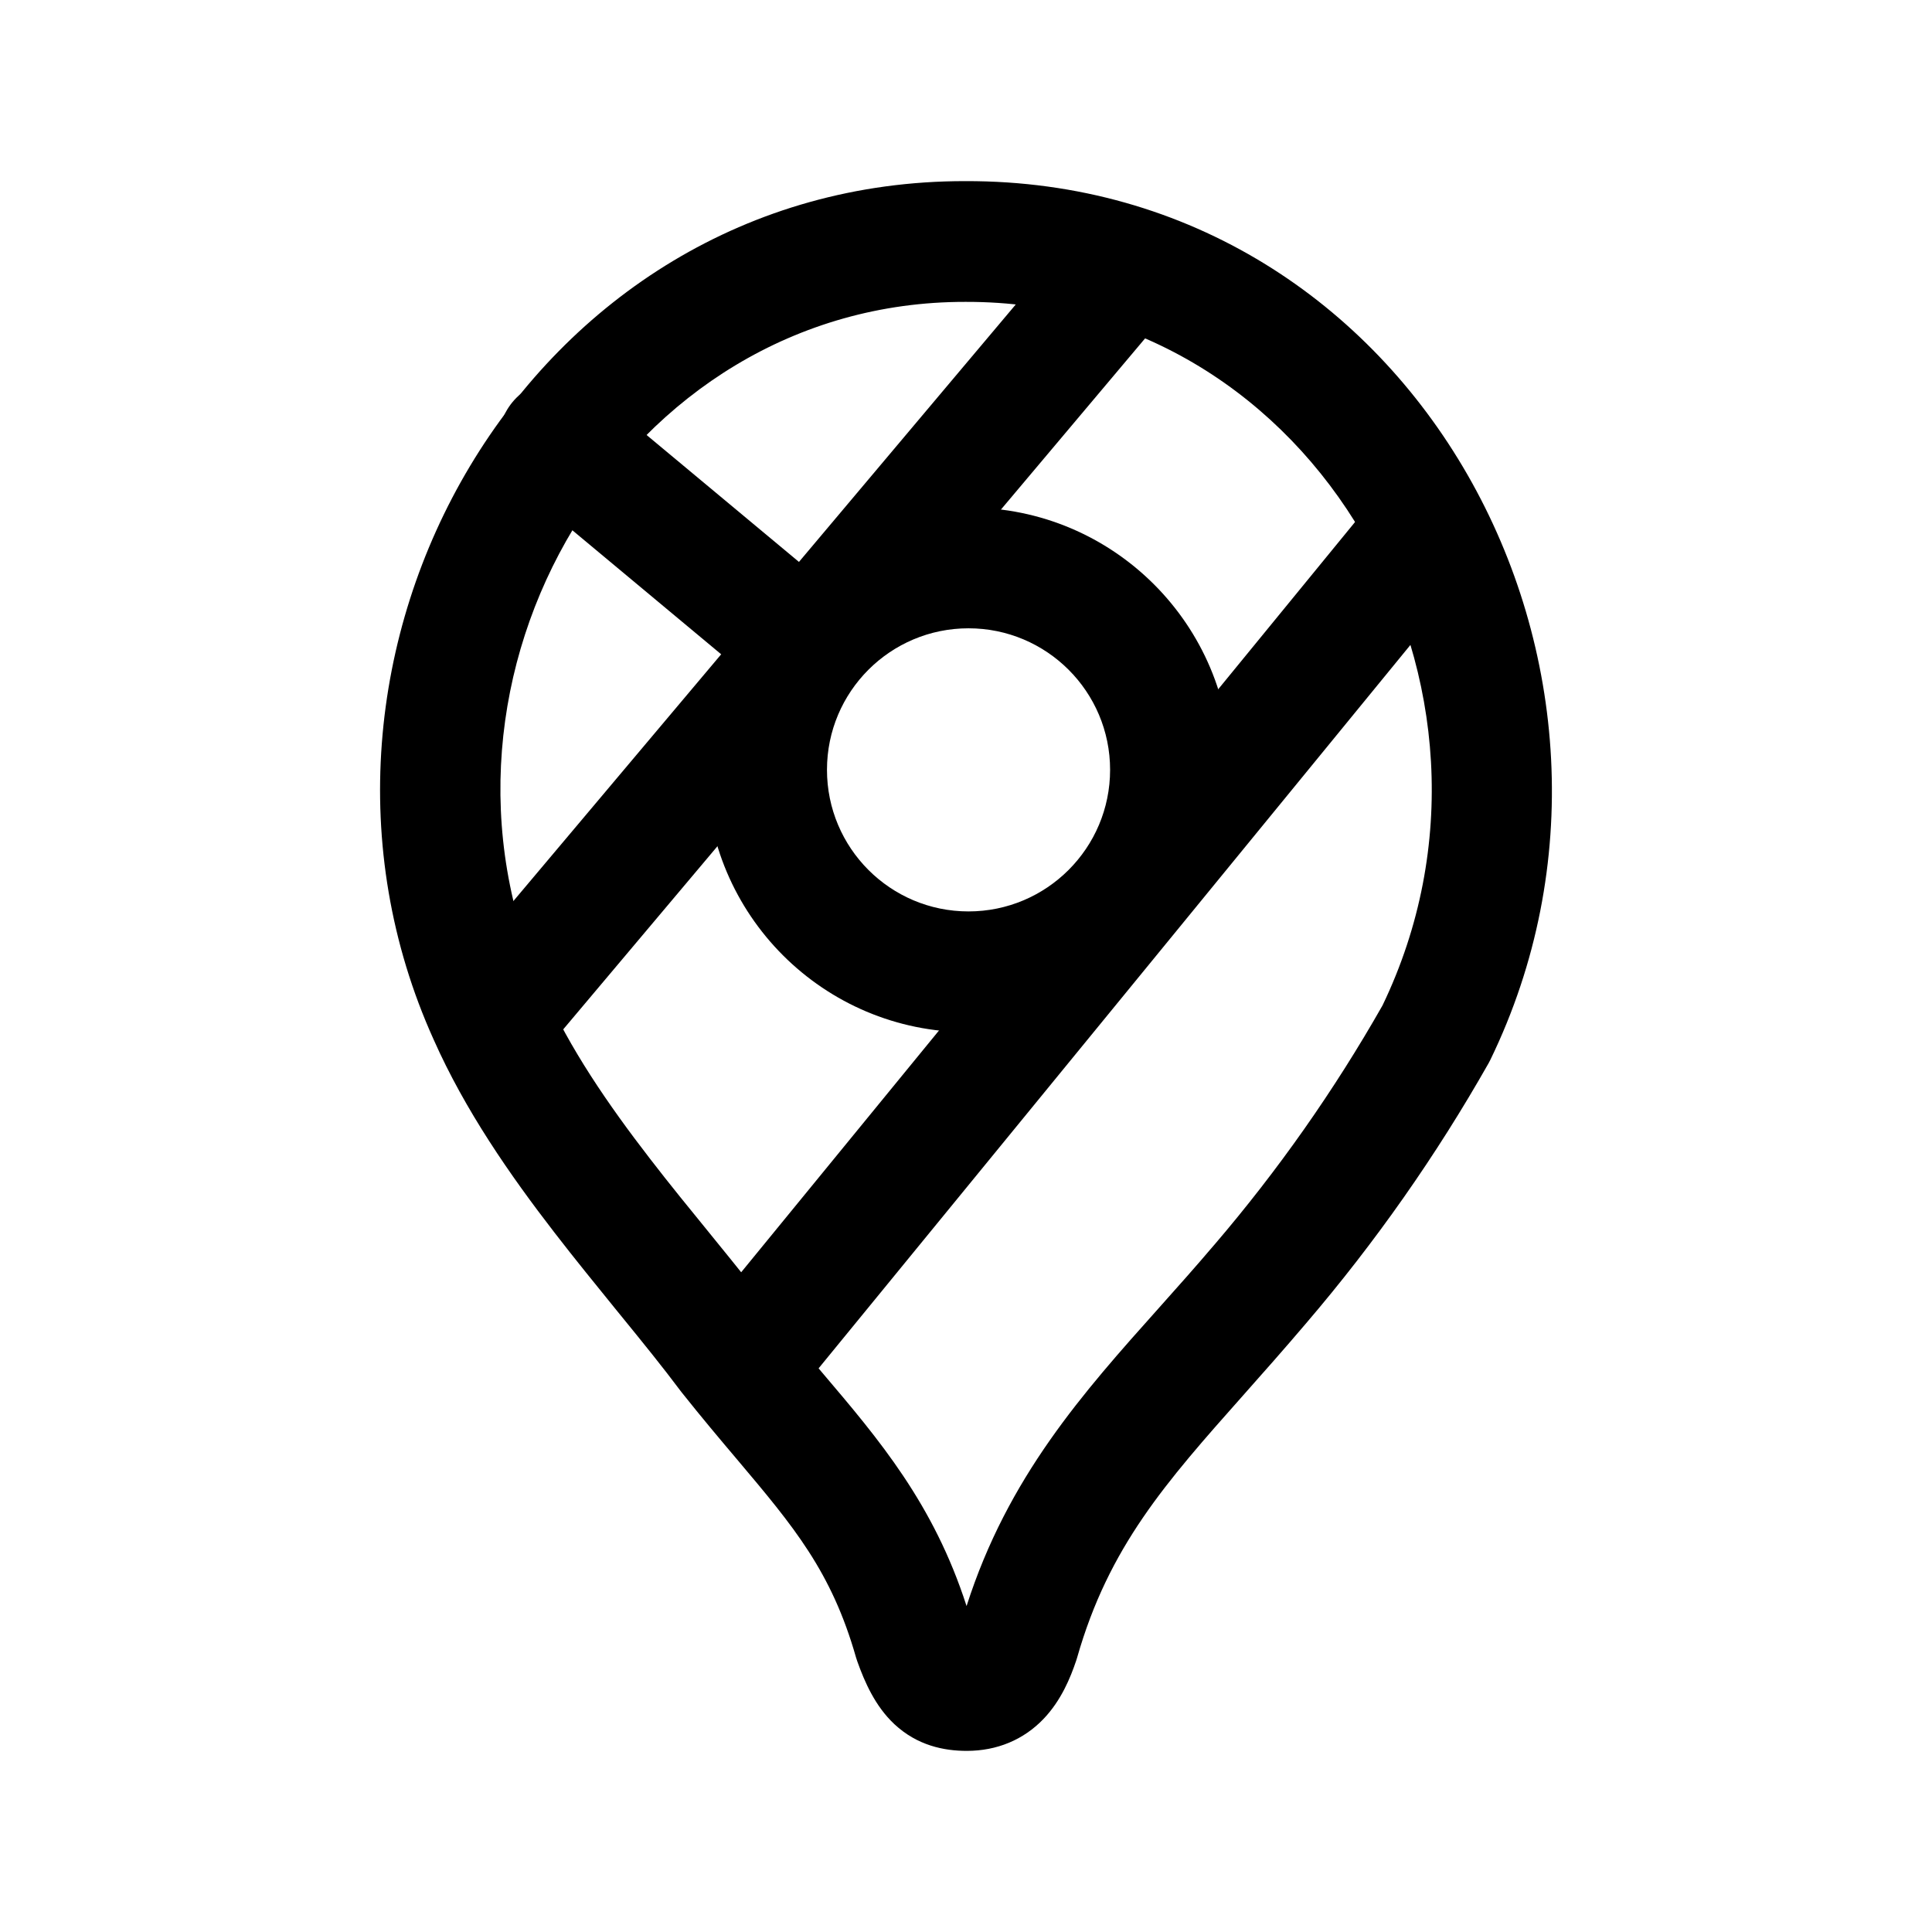<svg width="24" height="24" viewBox="0 0 24 24" fill="none" xmlns="http://www.w3.org/2000/svg">
<path fill-rule="evenodd" clip-rule="evenodd" d="M12.031 7.805C11.06 7.805 10.273 8.592 10.273 9.563C10.273 10.534 11.06 11.322 12.031 11.322C13.002 11.322 13.79 10.534 13.79 9.563C13.79 8.592 13.002 7.805 12.031 7.805ZM8.772 9.563C8.772 7.764 10.231 6.305 12.031 6.305C13.831 6.305 15.29 7.764 15.29 9.563C15.29 11.363 13.831 12.822 12.031 12.822C10.231 12.822 8.772 11.363 8.772 9.563Z" fill="black"/>
<path fill-rule="evenodd" clip-rule="evenodd" d="M18.2 5.998C18.52 6.26 18.568 6.732 18.305 7.053L9.782 17.471C9.519 17.792 9.047 17.839 8.726 17.576C8.406 17.314 8.358 16.842 8.621 16.521L17.145 6.103C17.407 5.783 17.879 5.735 18.2 5.998Z" fill="black"/>
<path fill-rule="evenodd" clip-rule="evenodd" d="M14.471 2.747C14.788 3.013 14.828 3.487 14.562 3.803L6.702 13.137C6.435 13.454 5.962 13.494 5.645 13.228C5.328 12.961 5.287 12.488 5.554 12.171L13.414 2.837C13.681 2.52 14.154 2.48 14.471 2.747Z" fill="black"/>
<path fill-rule="evenodd" clip-rule="evenodd" d="M6.368 4.993C6.633 4.674 7.106 4.631 7.424 4.897L10.491 7.452C10.809 7.717 10.852 8.19 10.587 8.508C10.321 8.826 9.848 8.869 9.53 8.604L6.464 6.049C6.146 5.784 6.103 5.311 6.368 4.993Z" fill="black"/>
<path fill-rule="evenodd" clip-rule="evenodd" d="M17.174 12.49C19.07 8.55 16.342 3.738 11.996 3.75L11.993 3.75C7.753 3.744 4.996 8.41 6.755 12.298L6.758 12.304L6.758 12.304C7.074 13.018 7.546 13.71 8.076 14.396C8.32 14.713 8.571 15.02 8.821 15.327C8.841 15.352 8.861 15.376 8.881 15.401C9.145 15.726 9.409 16.051 9.648 16.37C9.836 16.607 10.027 16.831 10.216 17.054C10.921 17.884 11.598 18.681 12.007 19.951C12.52 18.347 13.451 17.305 14.404 16.239C14.631 15.985 14.859 15.729 15.083 15.465L15.086 15.462C15.876 14.539 16.575 13.544 17.174 12.49ZM11.993 2.25C17.594 2.236 20.851 8.353 18.513 13.167C18.506 13.181 18.499 13.195 18.491 13.209C17.842 14.354 17.084 15.434 16.227 16.436C15.95 16.762 15.69 17.055 15.446 17.33C14.481 18.417 13.773 19.214 13.38 20.593C13.377 20.605 13.373 20.617 13.369 20.628C13.297 20.843 13.182 21.123 12.965 21.351C12.715 21.613 12.384 21.75 12.01 21.75C11.726 21.75 11.395 21.684 11.11 21.418C10.871 21.194 10.741 20.894 10.65 20.639C10.644 20.623 10.639 20.607 10.634 20.59C10.33 19.522 9.86 18.964 9.159 18.133C8.949 17.885 8.719 17.612 8.466 17.294L8.453 17.277C8.234 16.984 7.986 16.678 7.717 16.348C7.697 16.322 7.676 16.297 7.655 16.272C7.408 15.967 7.145 15.645 6.889 15.313C6.334 14.595 5.776 13.791 5.387 12.914C3.23 8.141 6.547 2.243 11.993 2.25Z" fill="black"/>
</svg>